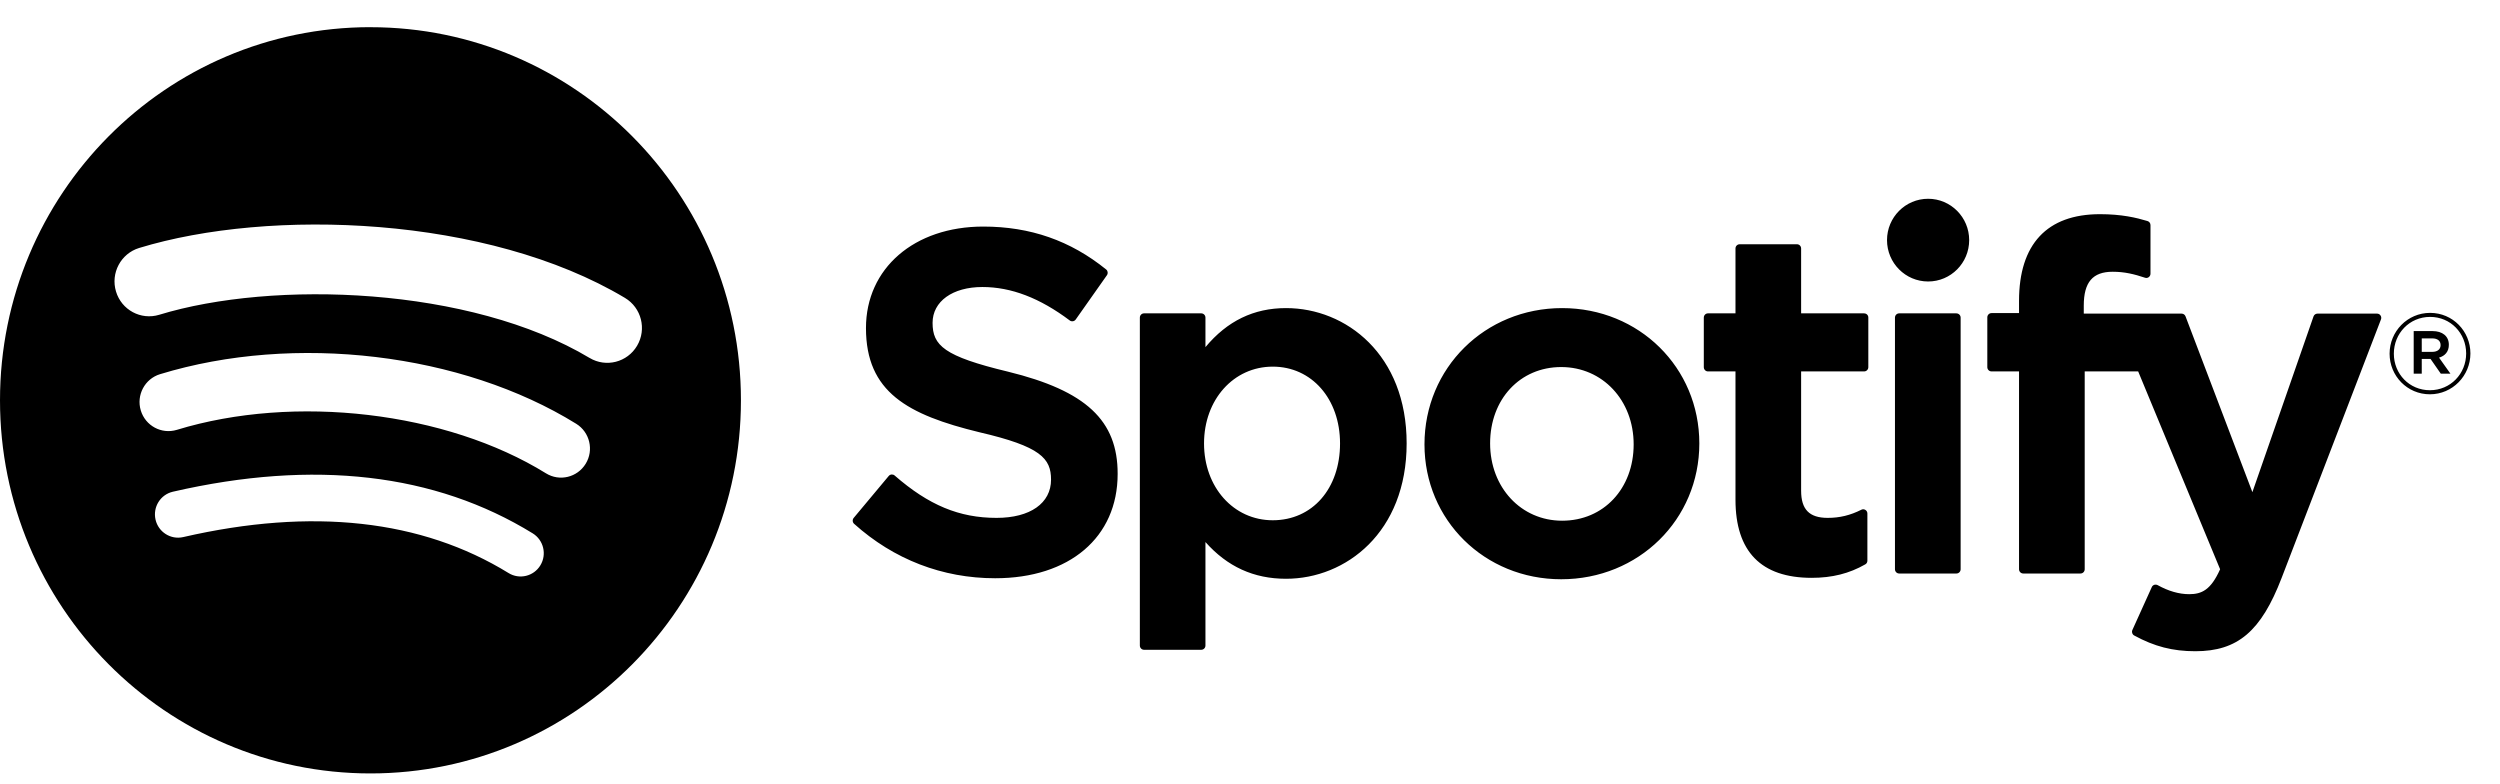 <svg width="67" height="21" viewBox="0 0 67 21" fill="none" xmlns="http://www.w3.org/2000/svg">
<path d="M9.929 0.728C4.445 0.728 0 5.205 0 10.728C0 16.251 4.445 20.728 9.929 20.728C15.412 20.728 19.857 16.251 19.857 10.728C19.857 5.206 15.412 0.729 9.928 0.729L9.929 0.728ZM14.482 15.151C14.304 15.445 13.922 15.538 13.63 15.358C11.299 13.924 8.365 13.599 4.909 14.394C4.576 14.47 4.244 14.26 4.168 13.925C4.092 13.589 4.299 13.255 4.633 13.178C8.415 12.308 11.659 12.683 14.277 14.294C14.568 14.474 14.661 14.857 14.482 15.151ZM15.697 12.428C15.473 12.795 14.996 12.911 14.632 12.685C11.963 11.033 7.895 10.555 4.739 11.52C4.329 11.644 3.897 11.412 3.773 11C3.649 10.588 3.88 10.153 4.289 10.028C7.895 8.926 12.377 9.46 15.442 11.357C15.806 11.582 15.921 12.062 15.697 12.428V12.428ZM15.801 9.593C12.601 7.678 7.322 7.502 4.267 8.436C3.776 8.586 3.257 8.307 3.109 7.813C2.96 7.319 3.237 6.797 3.728 6.646C7.235 5.574 13.065 5.781 16.749 7.984C17.191 8.248 17.336 8.822 17.074 9.266C16.813 9.71 16.242 9.857 15.802 9.593H15.801ZM27.012 9.96C25.298 9.548 24.993 9.259 24.993 8.652C24.993 8.078 25.529 7.692 26.327 7.692C27.1 7.692 27.866 7.985 28.67 8.589C28.693 8.607 28.724 8.614 28.754 8.609C28.785 8.605 28.811 8.588 28.829 8.563L29.666 7.375C29.7 7.326 29.691 7.258 29.644 7.221C28.688 6.448 27.611 6.072 26.352 6.072C24.501 6.072 23.208 7.191 23.208 8.792C23.208 10.508 24.323 11.116 26.251 11.585C27.891 11.966 28.168 12.285 28.168 12.855C28.168 13.486 27.609 13.879 26.708 13.879C25.707 13.879 24.89 13.539 23.977 12.744C23.955 12.723 23.924 12.715 23.895 12.716C23.864 12.719 23.837 12.733 23.818 12.756L22.879 13.88C22.84 13.928 22.845 13.998 22.89 14.038C23.952 14.993 25.259 15.497 26.67 15.497C28.664 15.497 29.953 14.4 29.953 12.701C29.956 11.267 29.104 10.473 27.016 9.961L27.012 9.96ZM34.465 8.257C33.601 8.257 32.892 8.6 32.306 9.303V8.512C32.306 8.449 32.256 8.398 32.194 8.398H30.659C30.598 8.398 30.548 8.449 30.548 8.512V17.301C30.548 17.363 30.598 17.414 30.659 17.414H32.194C32.256 17.414 32.306 17.363 32.306 17.301V14.527C32.892 15.187 33.601 15.511 34.465 15.511C36.071 15.511 37.698 14.265 37.698 11.884C37.7 9.503 36.074 8.257 34.466 8.257L34.465 8.257ZM35.913 11.884C35.913 13.096 35.172 13.943 34.109 13.943C33.06 13.943 32.268 13.058 32.268 11.884C32.268 10.71 33.06 9.826 34.109 9.826C35.154 9.825 35.913 10.691 35.913 11.884V11.884ZM41.865 8.257C39.797 8.257 38.176 9.861 38.176 11.91C38.176 13.937 39.786 15.524 41.84 15.524C43.916 15.524 45.542 13.925 45.542 11.884C45.542 9.85 43.927 8.257 41.865 8.257V8.257ZM41.865 13.955C40.765 13.955 39.935 13.064 39.935 11.883C39.935 10.698 40.737 9.837 41.84 9.837C42.948 9.837 43.782 10.728 43.782 11.909C43.782 13.095 42.976 13.955 41.865 13.955ZM49.959 8.398H48.27V6.659C48.27 6.596 48.22 6.546 48.159 6.546H46.623C46.562 6.546 46.511 6.596 46.511 6.659V8.398H45.773C45.712 8.398 45.662 8.449 45.662 8.512V9.84C45.662 9.903 45.712 9.954 45.773 9.954H46.511V13.392C46.511 14.781 47.197 15.486 48.552 15.486C49.102 15.486 49.559 15.371 49.989 15.125C50.025 15.106 50.046 15.068 50.046 15.027V13.761C50.046 13.723 50.026 13.686 49.993 13.666C49.959 13.644 49.918 13.643 49.884 13.661C49.588 13.81 49.303 13.879 48.983 13.879C48.49 13.879 48.27 13.654 48.27 13.15V9.954H49.959C50.021 9.954 50.071 9.903 50.071 9.841V8.512C50.073 8.45 50.023 8.399 49.961 8.399L49.959 8.398ZM55.845 8.405V8.191C55.845 7.563 56.084 7.283 56.62 7.283C56.94 7.283 57.197 7.347 57.486 7.443C57.521 7.455 57.558 7.449 57.586 7.428C57.616 7.406 57.633 7.372 57.633 7.336V6.033C57.633 5.983 57.602 5.939 57.553 5.924C57.25 5.833 56.861 5.74 56.278 5.74C54.861 5.74 54.11 6.544 54.11 8.064V8.391H53.373C53.311 8.391 53.26 8.442 53.26 8.505V9.84C53.26 9.903 53.311 9.954 53.373 9.954H54.11V15.256C54.11 15.319 54.161 15.37 54.223 15.37H55.757C55.82 15.37 55.87 15.319 55.87 15.256V9.954H57.303L59.499 15.256C59.25 15.813 59.004 15.924 58.67 15.924C58.4 15.924 58.114 15.842 57.824 15.681C57.796 15.667 57.763 15.665 57.735 15.673C57.705 15.684 57.68 15.705 57.668 15.734L57.148 16.884C57.123 16.939 57.144 17.002 57.196 17.031C57.739 17.327 58.229 17.453 58.835 17.453C59.968 17.453 60.596 16.921 61.147 15.49L63.81 8.56C63.824 8.525 63.819 8.485 63.798 8.455C63.778 8.424 63.743 8.405 63.706 8.405H62.108C62.06 8.405 62.017 8.436 62.002 8.481L60.364 13.19L58.572 8.478C58.555 8.434 58.514 8.405 58.467 8.405H55.845V8.405ZM52.433 8.398H50.897C50.836 8.398 50.785 8.449 50.785 8.512V15.256C50.785 15.319 50.836 15.37 50.897 15.37H52.433C52.494 15.37 52.545 15.319 52.545 15.256V8.512C52.545 8.45 52.495 8.399 52.433 8.399V8.398ZM51.674 5.327C51.066 5.327 50.572 5.823 50.572 6.435C50.572 7.048 51.066 7.544 51.674 7.544C52.282 7.544 52.774 7.048 52.774 6.435C52.774 5.823 52.281 5.327 51.674 5.327ZM65.121 10.567C64.514 10.567 64.041 10.075 64.041 9.479C64.041 8.882 64.52 8.385 65.127 8.385C65.734 8.385 66.207 8.876 66.207 9.473C66.207 10.069 65.728 10.567 65.121 10.567ZM65.127 8.493C64.573 8.493 64.155 8.936 64.155 9.479C64.155 10.021 64.571 10.458 65.121 10.458C65.675 10.458 66.093 10.015 66.093 9.473C66.093 8.93 65.677 8.493 65.127 8.493ZM65.366 9.584L65.672 10.015H65.414L65.139 9.62H64.903V10.015H64.687V8.873H65.192C65.456 8.873 65.629 9.009 65.629 9.238C65.631 9.425 65.523 9.539 65.368 9.584H65.366ZM65.184 9.069H64.903V9.43H65.184C65.324 9.43 65.408 9.361 65.408 9.25C65.408 9.132 65.324 9.069 65.184 9.069Z" fill="black"/>
</svg>
